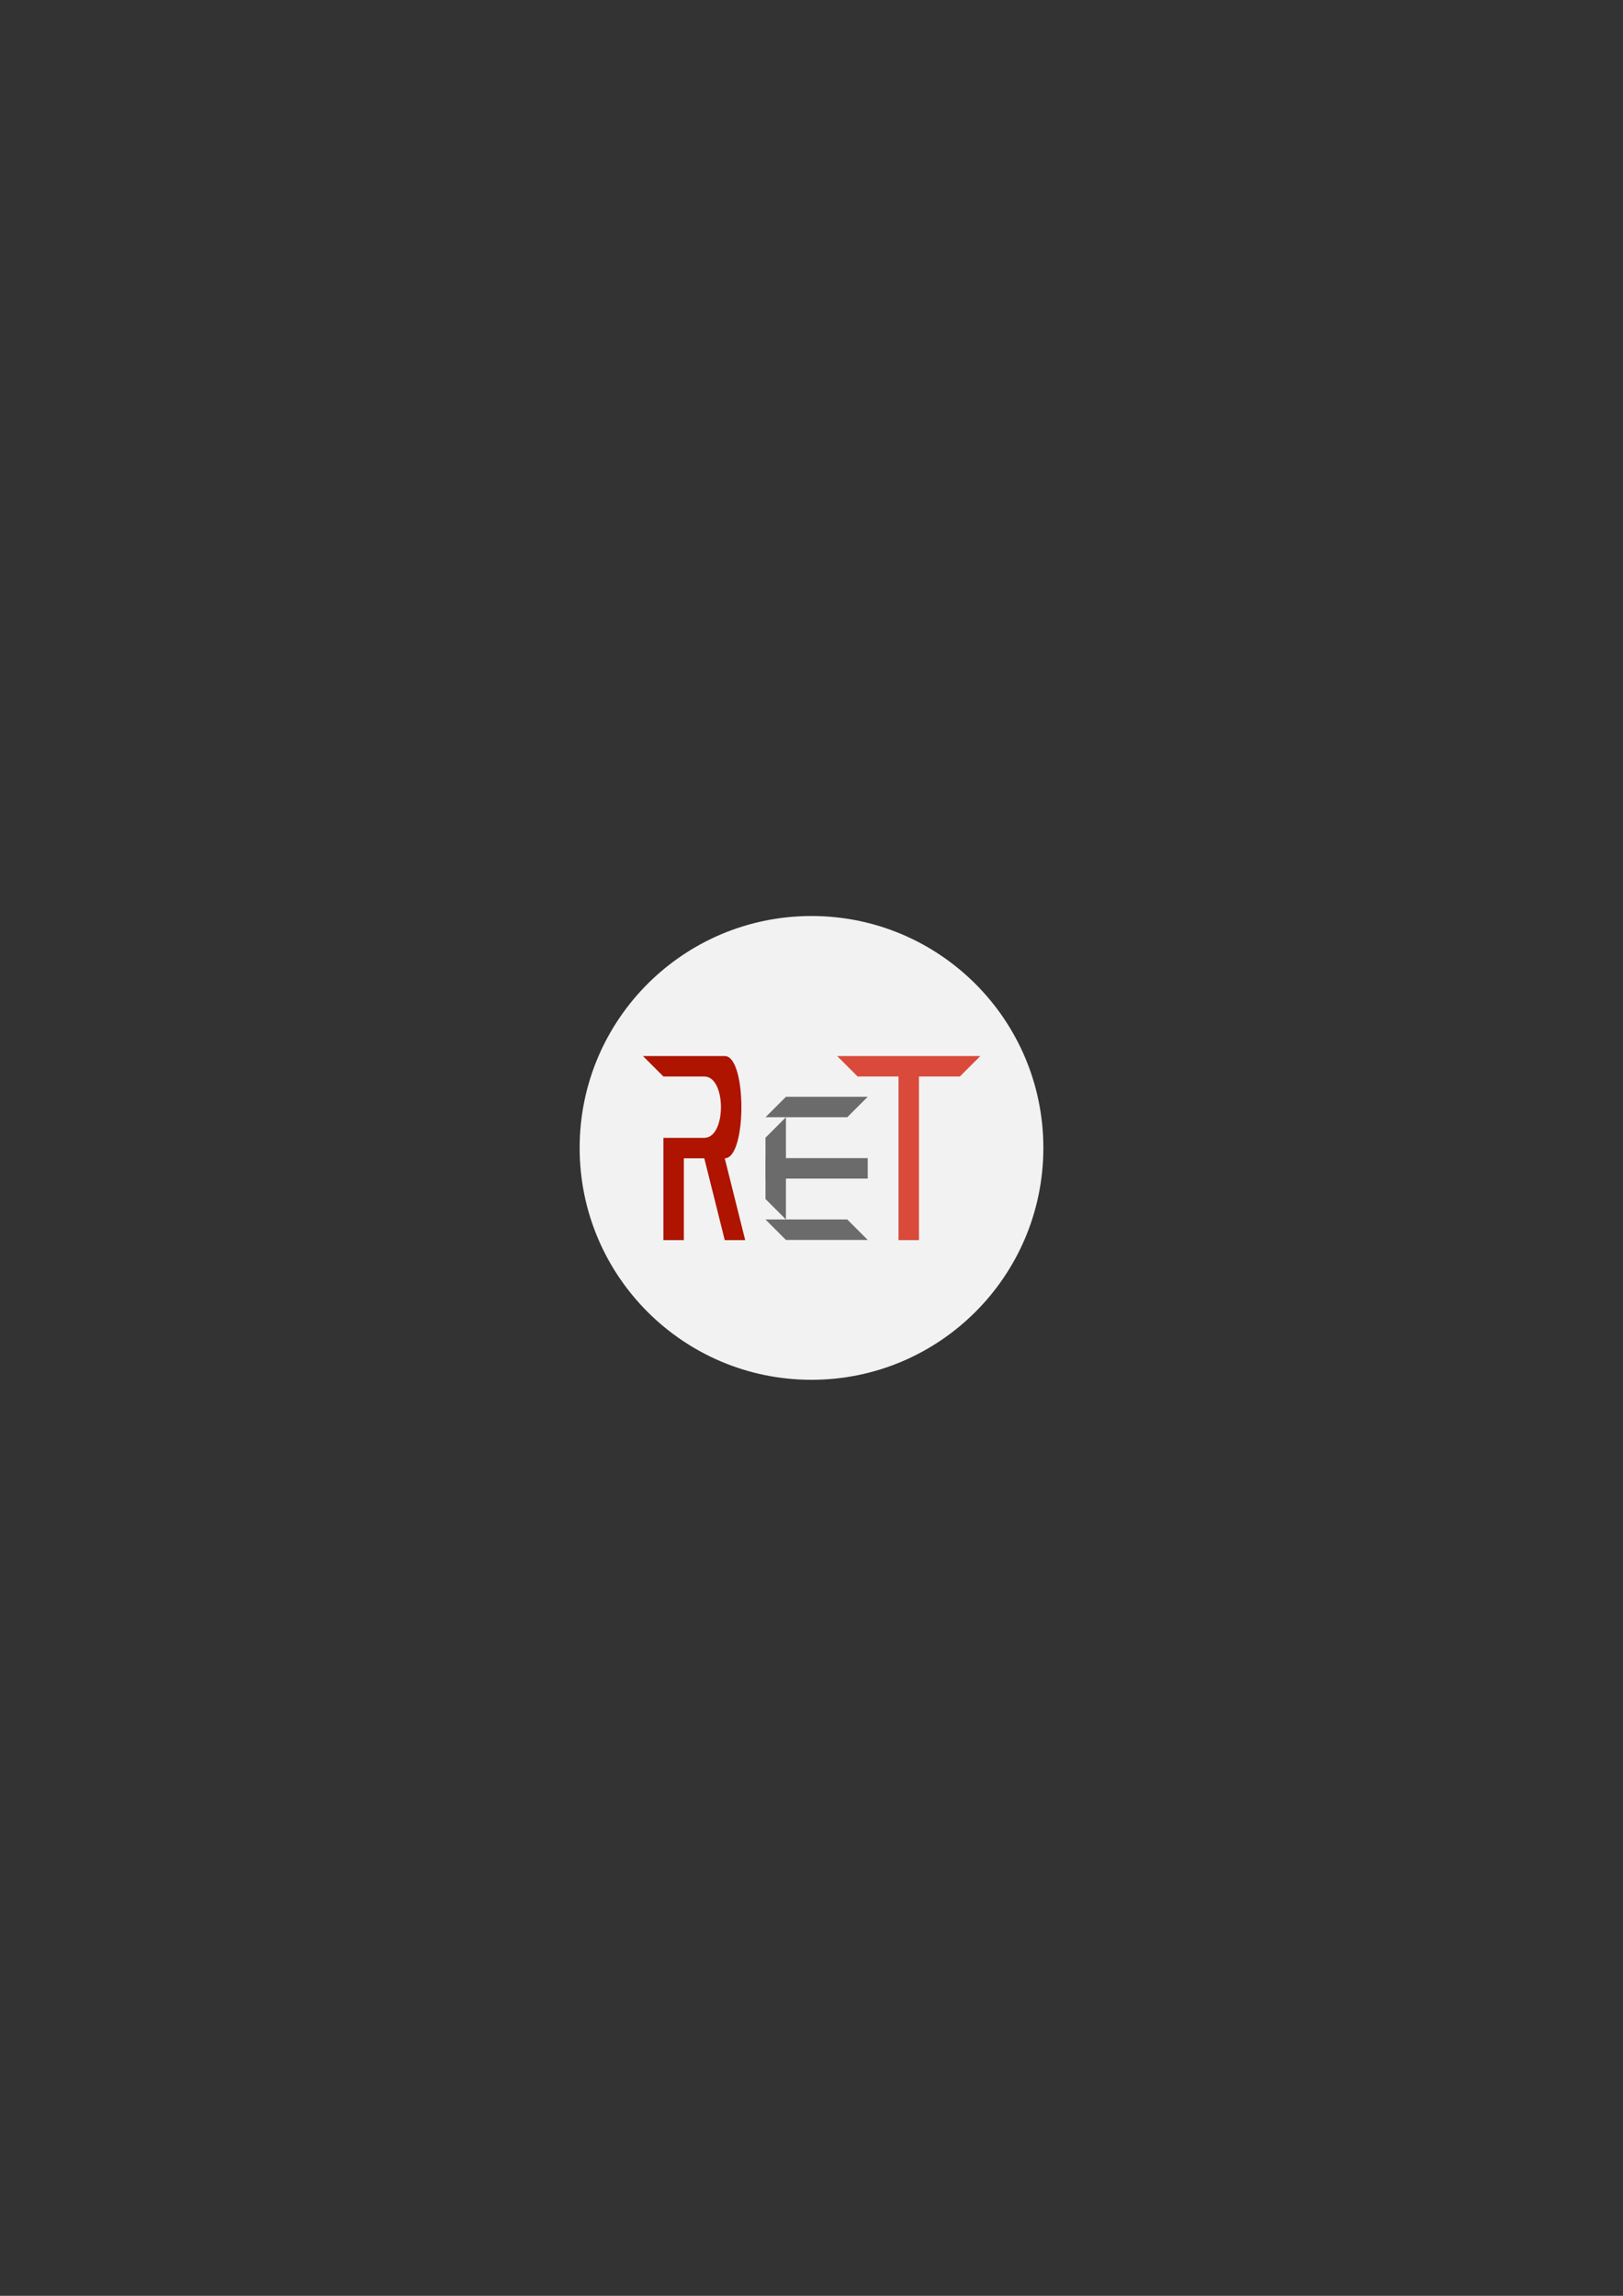 <?xml version="1.0" encoding="UTF-8" standalone="no"?>
<svg
   xmlns:dc="http://purl.org/dc/elements/1.1/"
   xmlns:cc="http://creativecommons.org/ns#"
   xmlns:rdf="http://www.w3.org/1999/02/22-rdf-syntax-ns#"
   xmlns:svg="http://www.w3.org/2000/svg"
   xmlns="http://www.w3.org/2000/svg"
   xmlns:sodipodi="http://sodipodi.sourceforge.net/DTD/sodipodi-0.dtd"
   xmlns:inkscape="http://www.inkscape.org/namespaces/inkscape"
   width="210mm"
   height="297mm"
   viewBox="0 0 210 297"
   version="1.1"
   id="svg8"
   inkscape:version="1.0.2 (e86c870879, 2021-01-15)"
   sodipodi:docname="logo.svg"
   inkscape:export-filename="../logo.png"
   inkscape:export-xdpi="99"
   inkscape:export-ydpi="99">
  <rect x="0" y="0" width="210" height="297" fill="#333333" stroke="none"/>
  <defs
     id="defs2" />
  <sodipodi:namedview
     id="base"
     pagecolor="#ffffff"
     bordercolor="#666666"
     borderopacity="1.0"
     inkscape:pageopacity="0.0"
     inkscape:pageshadow="2"
     inkscape:zoom="1.113594"
     inkscape:cx="314.96053"
     inkscape:cy="701.11323"
     inkscape:document-units="mm"
     inkscape:current-layer="layer1"
     inkscape:document-rotation="0"
     showgrid="true"
     inkscape:snap-object-midpoints="true"
     inkscape:object-paths="true"
     inkscape:window-width="1918"
     inkscape:window-height="860"
     inkscape:window-x="0"
     inkscape:window-y="32"
     inkscape:window-maximized="0">
    <inkscape:grid
       type="xygrid"
       id="grid833" />
  </sodipodi:namedview>
  <g
     inkscape:label="Слой 1"
     inkscape:groupmode="layer"
     id="layer1">
    <circle
       style="fill:#f2f2f2;fill-opacity:1;stroke:none;stroke-width:1.228;stroke-miterlimit:4;stroke-dasharray:none;stroke-dashoffset:260.787;paint-order:markers stroke fill"
       id="path854"
       cx="105"
       cy="148.5"
       r="30" />
    <g
       id="g905"
       transform="translate(-0.172,0.333)">
      <g
         id="g862"
         transform="matrix(10.799,0,0,10.799,-429.286,-538.643)">
        <path
           style="fill:#ae1400;fill-opacity:1;stroke:none;stroke-width:0.065;stroke-linecap:butt;stroke-linejoin:miter;stroke-miterlimit:4;stroke-dasharray:none;stroke-opacity:1"
           d="m 47.472,62.499 h 0.98 c 0.266,0 0.266,1.225 0,1.225 l 0.245,0.98 h -0.245 l -0.245,-0.98 h -0.245 v 0.98 h -0.245 v -1.225 h 0.49 c 0.266,0 0.266,-0.735 0,-0.735 h -0.49 z"
           id="path835"
           sodipodi:nodetypes="cccccccccccccc" />
        <path
           style="fill:#d94a3a;fill-opacity:1;stroke:none;stroke-width:0.064;stroke-linecap:butt;stroke-linejoin:miter;stroke-miterlimit:4;stroke-dasharray:none;stroke-opacity:1"
           d="m 49.799,62.499 0.245,0.245 h 0.49 v 1.96 h 0.245 v -1.96 h 0.49 l 0.245,-0.245 z"
           id="path839"
           sodipodi:nodetypes="ccccccccc" />
      </g>
      <g
         id="g895">
        <path
           style="fill:#6b6b6b;fill-opacity:1;stroke:none;stroke-width:0.688;stroke-linecap:butt;stroke-linejoin:miter;stroke-miterlimit:4;stroke-dasharray:none;stroke-opacity:1"
           d="m 99.219,146.844 2.646,-2.646 v 13.229 l -2.646,-2.646 z"
           id="path845-3"
           sodipodi:nodetypes="ccccc" />
        <path
           style="fill:#6b6b6b;fill-opacity:1;stroke:none;stroke-width:0.688;stroke-linecap:butt;stroke-linejoin:miter;stroke-miterlimit:4;stroke-dasharray:none;stroke-opacity:1"
           d="m 101.865,160.073 h 10.583 l -2.646,-2.646 H 99.219 Z"
           id="path843"
           sodipodi:nodetypes="ccccc" />
        <path
           style="fill:#6b6b6b;fill-opacity:1;stroke:none;stroke-width:0.688;stroke-linecap:butt;stroke-linejoin:miter;stroke-miterlimit:4;stroke-dasharray:none;stroke-opacity:1"
           d="m 99.219,152.135 v -2.646 h 13.229 v 2.646 z"
           id="path845"
           sodipodi:nodetypes="ccccc" />
        <path
           style="fill:#6b6b6b;fill-opacity:1;stroke:none;stroke-width:0.688;stroke-linecap:butt;stroke-linejoin:miter;stroke-miterlimit:4;stroke-dasharray:none;stroke-opacity:1"
           d="m 101.865,141.552 -2.646,2.646 h 10.583 l 2.646,-2.646 z"
           id="path847"
           sodipodi:nodetypes="ccccc" />
      </g>
    </g>
  </g>
</svg>
